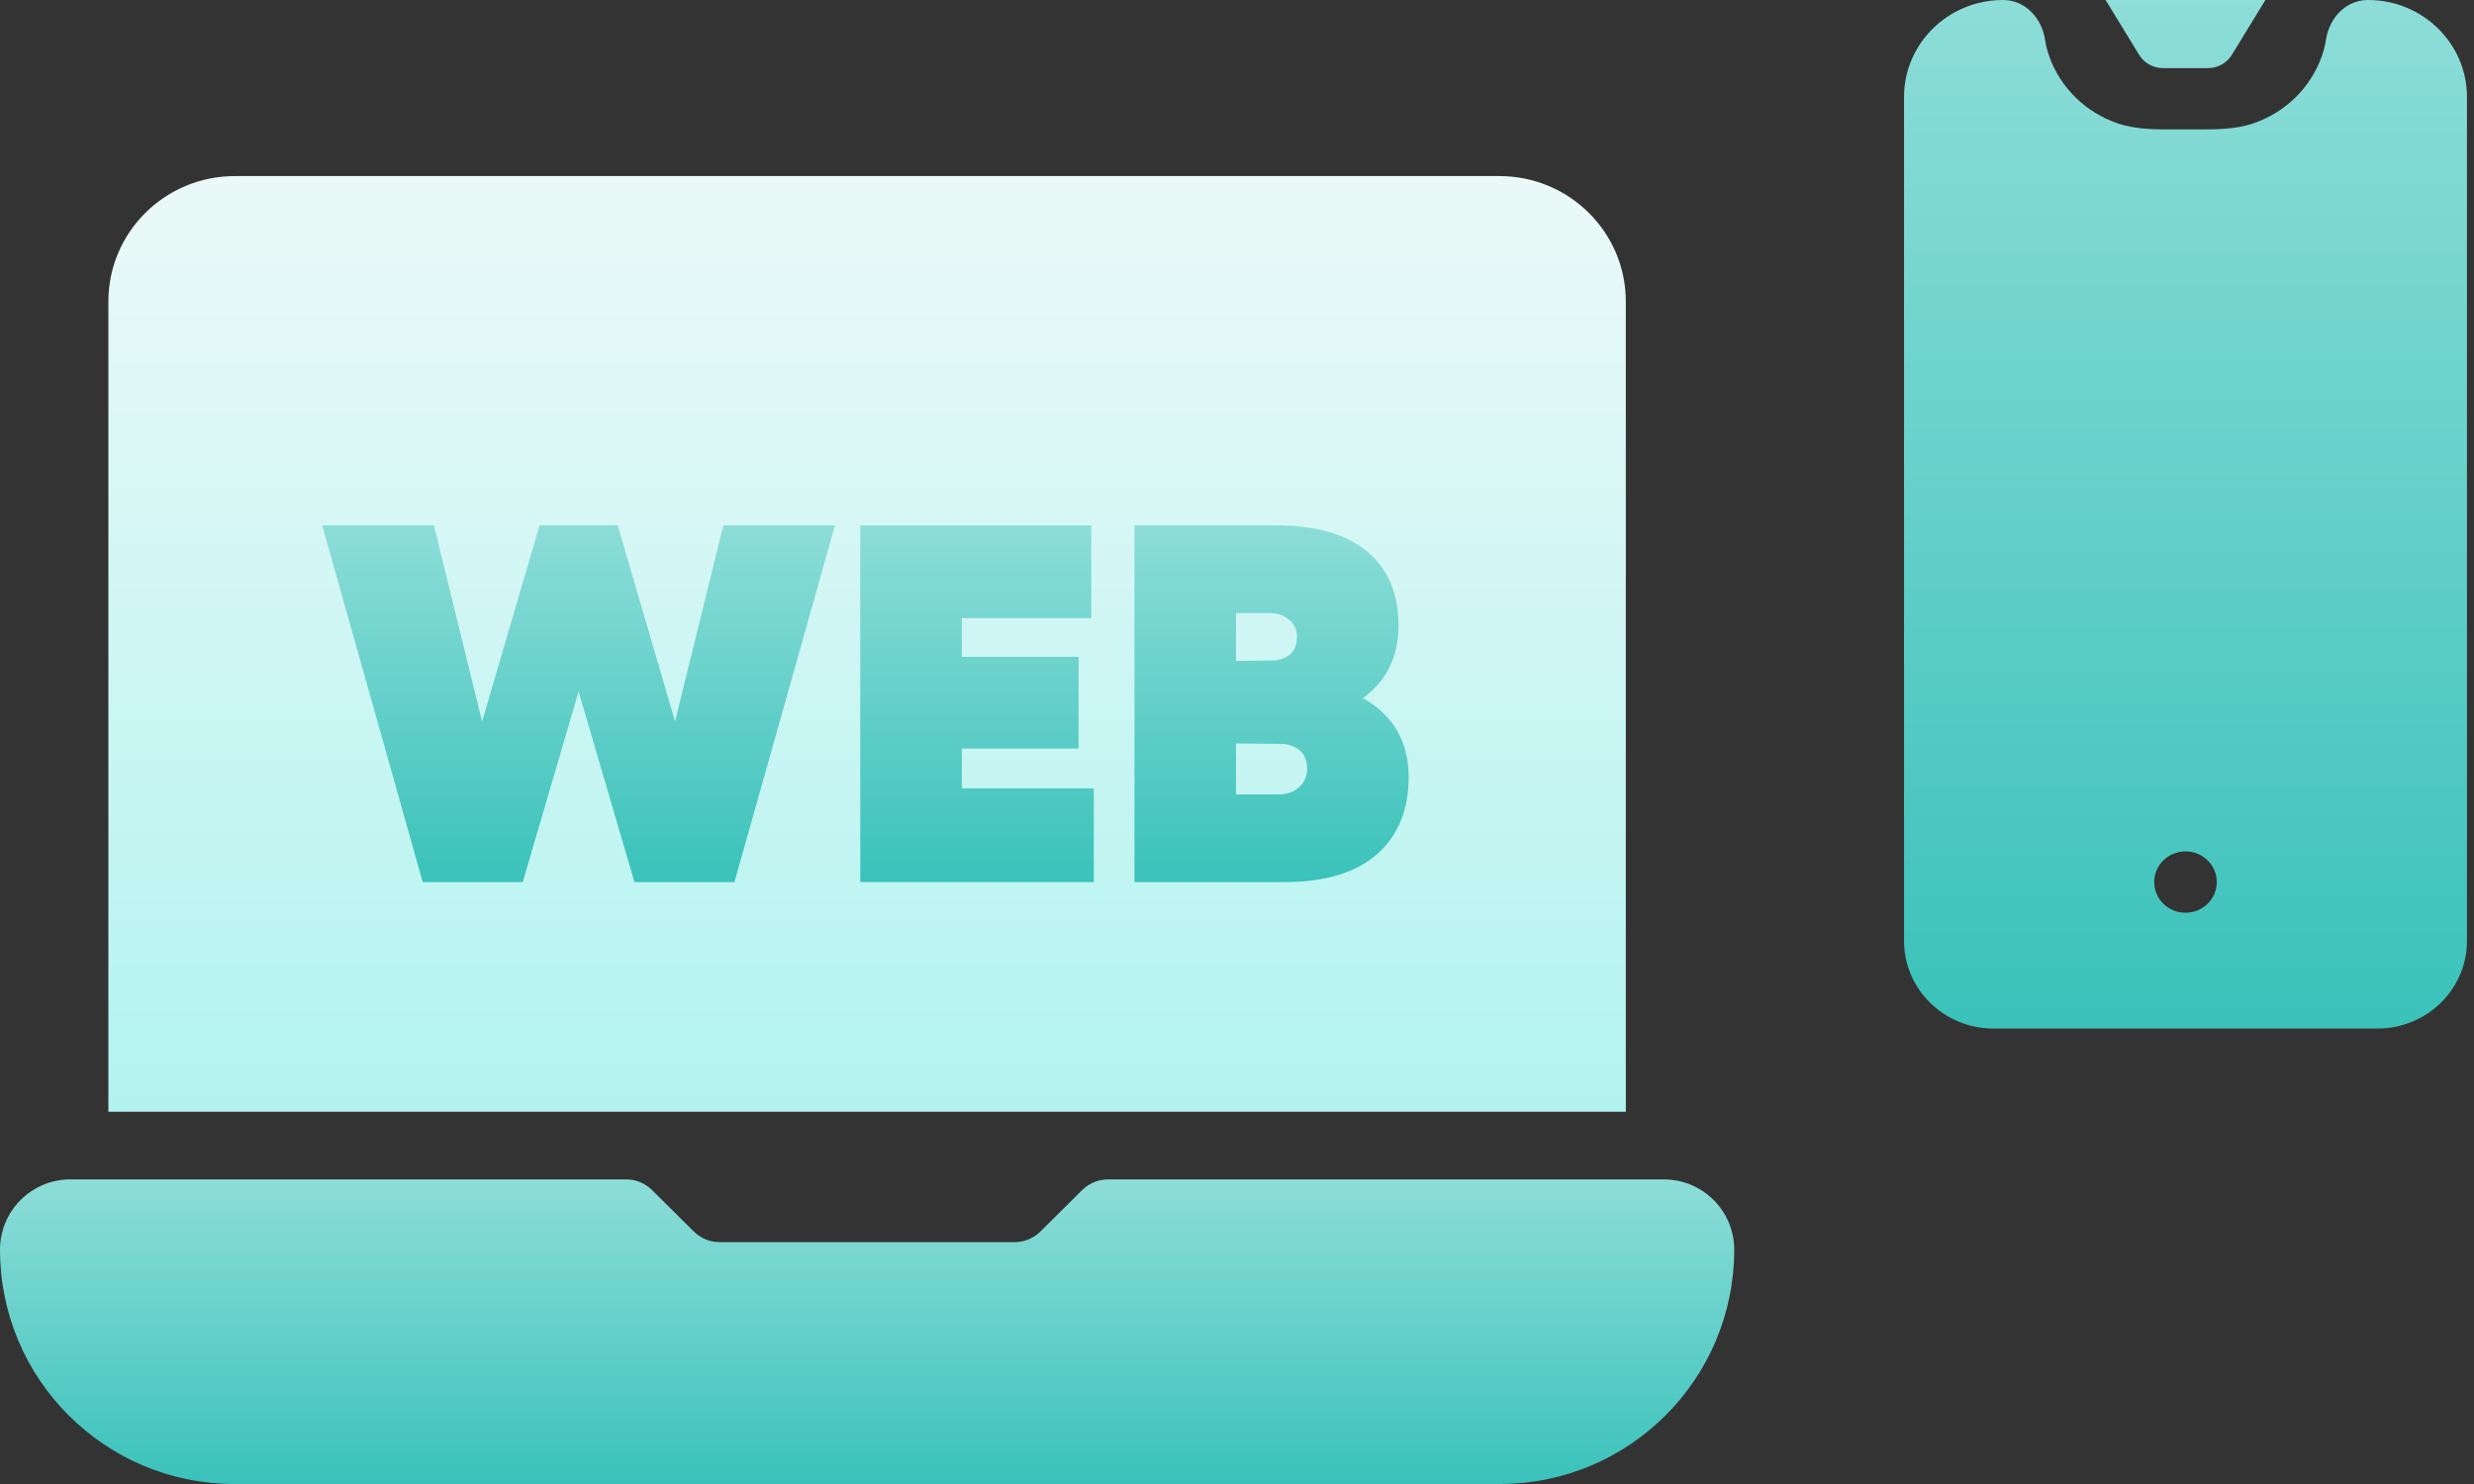 <svg width="135" height="81" viewBox="0 0 135 81" fill="none" xmlns="http://www.w3.org/2000/svg">
<rect x="0" y="0" width="135" height="81" fill="#333333" stroke="none"/>
<path fill-rule="evenodd" clip-rule="evenodd" d="M109.297 0C110.504 0 111.399 0.969 111.588 2.138C111.639 2.454 111.713 2.773 111.823 3.08C112.433 4.789 113.803 6.132 115.546 6.73C116.555 7.076 117.634 7.067 118.688 7.064H119.826C120.882 7.064 121.957 7.077 122.968 6.73C124.711 6.132 126.081 4.789 126.691 3.08C126.801 2.773 126.876 2.454 126.927 2.138C127.115 0.969 128.01 0 129.217 0C132.199 0 134.616 2.37 134.616 5.293V51.356C134.616 53.998 132.432 56.139 129.738 56.139H108.776C106.082 56.139 103.898 53.998 103.898 51.356V5.293C103.898 2.37 106.315 0 109.297 0ZM119.257 49.819C120.2 49.819 120.964 49.069 120.964 48.145C120.964 47.221 120.2 46.472 119.257 46.472C118.315 46.472 117.55 47.221 117.55 48.145C117.55 49.069 118.315 49.819 119.257 49.819Z" fill="url(#paint0_linear_0_121)"/>
<path d="M114.896 0H123.618L121.785 2.996C121.511 3.444 121.017 3.718 120.484 3.718H118.03C117.497 3.718 117.003 3.444 116.729 2.996L114.896 0Z" fill="url(#paint1_linear_0_121)"/>
<path fill-rule="evenodd" clip-rule="evenodd" d="M12.815 9.61C9.004 9.61 5.914 12.675 5.914 16.456V60.682H88.717V16.456C88.717 12.675 85.628 9.61 81.817 9.61H12.815Z" fill="url(#paint2_linear_0_121)"/>
<path d="M28.525 48.145H23.067L17.581 28.675H23.676L26.308 39.383L29.439 28.675H33.706L36.836 39.383L39.468 28.675H45.564L40.078 48.145H34.62L31.572 37.742L28.525 48.145Z" fill="url(#paint3_linear_0_121)"/>
<path d="M52.484 40.858V43.027H59.687V48.145H46.943V28.675H59.549V33.737H52.484V35.851H58.856V40.858H52.484Z" fill="url(#paint4_linear_0_121)"/>
<path d="M74.372 38.104C76.035 39.05 76.866 40.487 76.866 42.415C76.866 44.214 76.284 45.623 75.12 46.643C73.957 47.644 72.285 48.145 70.106 48.145H61.905V28.675H69.607C71.787 28.675 73.449 29.148 74.594 30.093C75.739 31.039 76.312 32.393 76.312 34.154C76.312 35.842 75.665 37.158 74.372 38.104ZM69.275 33.459H67.446V36.074L69.579 36.046C70.374 35.934 70.771 35.508 70.771 34.766C70.771 34.358 70.623 34.043 70.327 33.821C70.05 33.58 69.699 33.459 69.275 33.459ZM67.446 43.361H69.773C70.216 43.361 70.586 43.231 70.882 42.971C71.177 42.712 71.325 42.378 71.325 41.97C71.325 41.191 70.909 40.737 70.078 40.607L67.446 40.579V43.361Z" fill="url(#paint5_linear_0_121)"/>
<path d="M0 68.212C0 66.093 1.718 64.375 3.837 64.375H34.17C34.698 64.375 35.204 64.584 35.579 64.955L37.859 67.218C38.234 67.589 38.74 67.798 39.268 67.798H55.364C55.892 67.798 56.398 67.589 56.773 67.218L59.053 64.955C59.428 64.584 59.934 64.375 60.462 64.375H90.796C92.914 64.375 94.632 66.093 94.632 68.212C94.632 75.274 88.906 81 81.844 81H12.789C5.726 81 0 75.274 0 68.212Z" fill="url(#paint6_linear_0_121)"/>
<defs>
<linearGradient id="paint0_linear_0_121" x1="119.257" y1="0" x2="119.257" y2="56.139" gradientUnits="userSpaceOnUse">
<stop stop-color="#8DDDD8"/>
<stop offset="1" stop-color="#3AC2BA"/>
</linearGradient>
<linearGradient id="paint1_linear_0_121" x1="119.257" y1="0" x2="119.257" y2="56.139" gradientUnits="userSpaceOnUse">
<stop stop-color="#8DDDD8"/>
<stop offset="1" stop-color="#3AC2BA"/>
</linearGradient>
<linearGradient id="paint2_linear_0_121" x1="47.316" y1="9.61" x2="47.316" y2="72.688" gradientUnits="userSpaceOnUse">
<stop stop-color="#EBF9F8"/>
<stop offset="1" stop-color="#A4F2EE"/>
</linearGradient>
<linearGradient id="paint3_linear_0_121" x1="47.223" y1="28.675" x2="47.223" y2="48.145" gradientUnits="userSpaceOnUse">
<stop stop-color="#8DDDD8"/>
<stop offset="1" stop-color="#3AC2BA"/>
</linearGradient>
<linearGradient id="paint4_linear_0_121" x1="47.223" y1="28.675" x2="47.223" y2="48.145" gradientUnits="userSpaceOnUse">
<stop stop-color="#8DDDD8"/>
<stop offset="1" stop-color="#3AC2BA"/>
</linearGradient>
<linearGradient id="paint5_linear_0_121" x1="47.223" y1="28.675" x2="47.223" y2="48.145" gradientUnits="userSpaceOnUse">
<stop stop-color="#8DDDD8"/>
<stop offset="1" stop-color="#3AC2BA"/>
</linearGradient>
<linearGradient id="paint6_linear_0_121" x1="47.316" y1="64.375" x2="47.316" y2="81" gradientUnits="userSpaceOnUse">
<stop stop-color="#8DDDD8"/>
<stop offset="1" stop-color="#3AC2BA"/>
</linearGradient>
</defs>
</svg>

